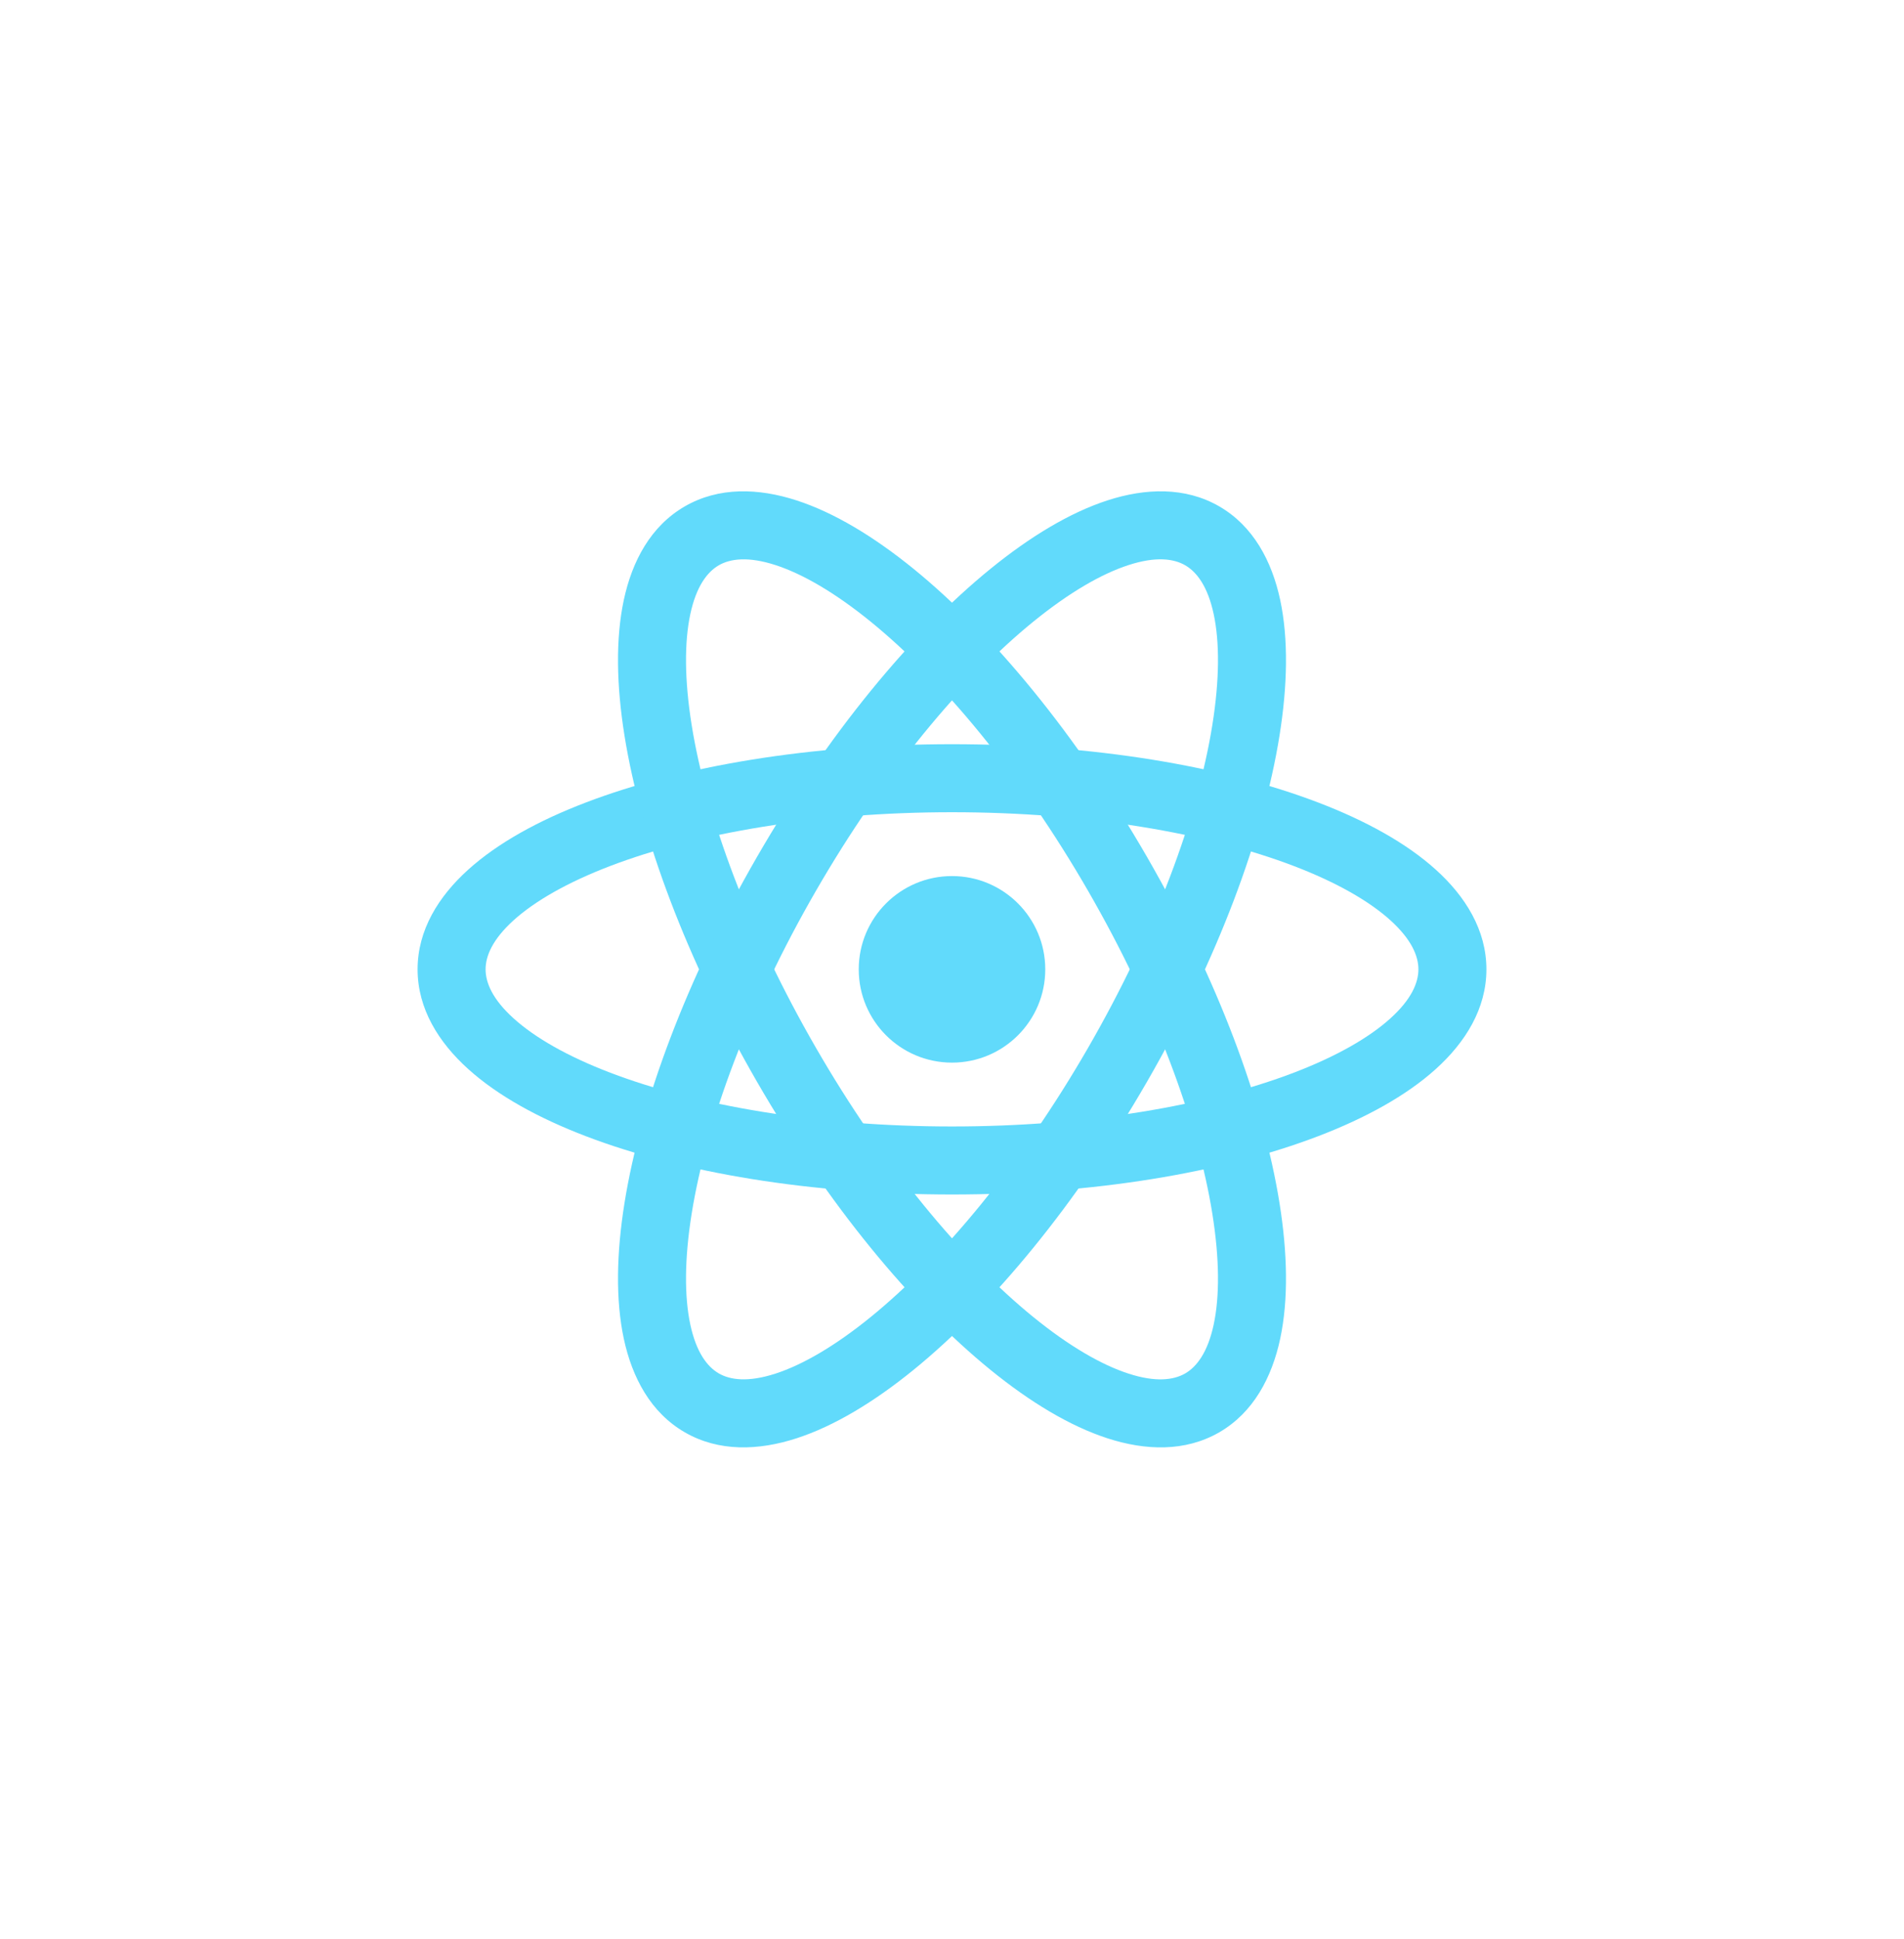 <svg width="56" height="57" viewBox="0 0 56 57" fill="none" xmlns="http://www.w3.org/2000/svg">
<path d="M28 31.242C29.515 31.242 30.743 30.015 30.743 28.5C30.743 26.985 29.515 25.757 28 25.757C26.485 25.757 25.257 26.985 25.257 28.5C25.257 30.015 26.485 31.242 28 31.242Z" fill="#61DAFB"/>
<path fill-rule="evenodd" clip-rule="evenodd" d="M15.109 27.054C14.488 27.615 14.282 28.105 14.282 28.499C14.282 28.894 14.488 29.384 15.109 29.944C15.73 30.505 16.685 31.056 17.95 31.539C20.473 32.502 24.026 33.119 28 33.119C31.974 33.119 35.527 32.502 38.05 31.539C39.315 31.056 40.27 30.505 40.891 29.944C41.512 29.384 41.718 28.894 41.718 28.499C41.718 28.105 41.512 27.615 40.891 27.054C40.27 26.494 39.315 25.943 38.05 25.46C35.527 24.497 31.974 23.88 28 23.88C24.026 23.88 20.473 24.497 17.95 25.46C16.685 25.943 15.73 26.494 15.109 27.054ZM17.236 23.592C20.04 22.521 23.846 21.88 28 21.88C32.154 21.88 35.96 22.521 38.764 23.592C40.162 24.125 41.363 24.786 42.231 25.57C43.099 26.354 43.718 27.342 43.718 28.499C43.718 29.657 43.099 30.645 42.231 31.429C41.363 32.213 40.162 32.873 38.764 33.407C35.96 34.478 32.154 35.119 28 35.119C23.846 35.119 20.04 34.478 17.236 33.407C15.838 32.873 14.637 32.213 13.769 31.429C12.9 30.645 12.282 29.657 12.282 28.499C12.282 27.342 12.9 26.354 13.769 25.57C14.637 24.786 15.838 24.125 17.236 23.592Z" fill="#61DAFB"/>
<path fill-rule="evenodd" clip-rule="evenodd" d="M22.806 16.613C22.01 16.356 21.483 16.423 21.141 16.62C20.8 16.817 20.478 17.24 20.303 18.058C20.128 18.877 20.129 19.979 20.343 21.316C20.77 23.982 22.012 27.368 24 30.809C25.987 34.251 28.297 37.02 30.393 38.723C31.444 39.577 32.398 40.129 33.194 40.386C33.99 40.644 34.517 40.577 34.859 40.38C35.2 40.182 35.522 39.759 35.697 38.941C35.872 38.123 35.871 37.021 35.657 35.684C35.23 33.017 33.988 29.632 32.001 26.19C30.014 22.748 27.703 19.98 25.607 18.276C24.556 17.422 23.602 16.871 22.806 16.613ZM26.869 16.724C29.197 18.617 31.656 21.592 33.733 25.19C35.81 28.788 37.157 32.404 37.632 35.367C37.869 36.845 37.897 38.215 37.653 39.359C37.408 40.503 36.861 41.533 35.859 42.112C34.856 42.69 33.691 42.649 32.578 42.289C31.465 41.929 30.293 41.219 29.132 40.275C26.803 38.382 24.345 35.407 22.267 31.809C20.19 28.212 18.843 24.595 18.368 21.632C18.131 20.154 18.103 18.784 18.347 17.64C18.592 16.496 19.139 15.467 20.141 14.888C21.144 14.309 22.308 14.35 23.422 14.71C24.535 15.07 25.707 15.78 26.869 16.724Z" fill="#61DAFB"/>
<path fill-rule="evenodd" clip-rule="evenodd" d="M35.697 18.058C35.522 17.24 35.2 16.817 34.859 16.62C34.517 16.422 33.99 16.355 33.194 16.613C32.398 16.87 31.444 17.422 30.393 18.276C28.297 19.979 25.987 22.748 23.999 26.19C22.012 29.631 20.77 33.017 20.343 35.684C20.129 37.02 20.128 38.123 20.303 38.941C20.478 39.759 20.8 40.182 21.141 40.379C21.483 40.576 22.01 40.643 22.806 40.386C23.602 40.128 24.556 39.577 25.607 38.723C27.703 37.02 30.014 34.251 32.001 30.809C33.988 27.367 35.23 23.982 35.657 21.315C35.871 19.978 35.872 18.876 35.697 18.058ZM37.632 21.632C37.157 24.595 35.81 28.212 33.733 31.809C31.656 35.407 29.197 38.382 26.869 40.275C25.707 41.219 24.535 41.929 23.422 42.289C22.308 42.649 21.144 42.69 20.141 42.111C19.139 41.532 18.592 40.503 18.347 39.359C18.103 38.215 18.131 36.845 18.368 35.367C18.843 32.404 20.19 28.787 22.267 25.19C24.344 21.592 26.803 18.617 29.132 16.724C30.293 15.78 31.465 15.07 32.578 14.71C33.691 14.35 34.856 14.309 35.859 14.887C36.861 15.466 37.408 16.496 37.653 17.64C37.897 18.784 37.869 20.154 37.632 21.632Z" fill="#61DAFB"/>
</svg>

